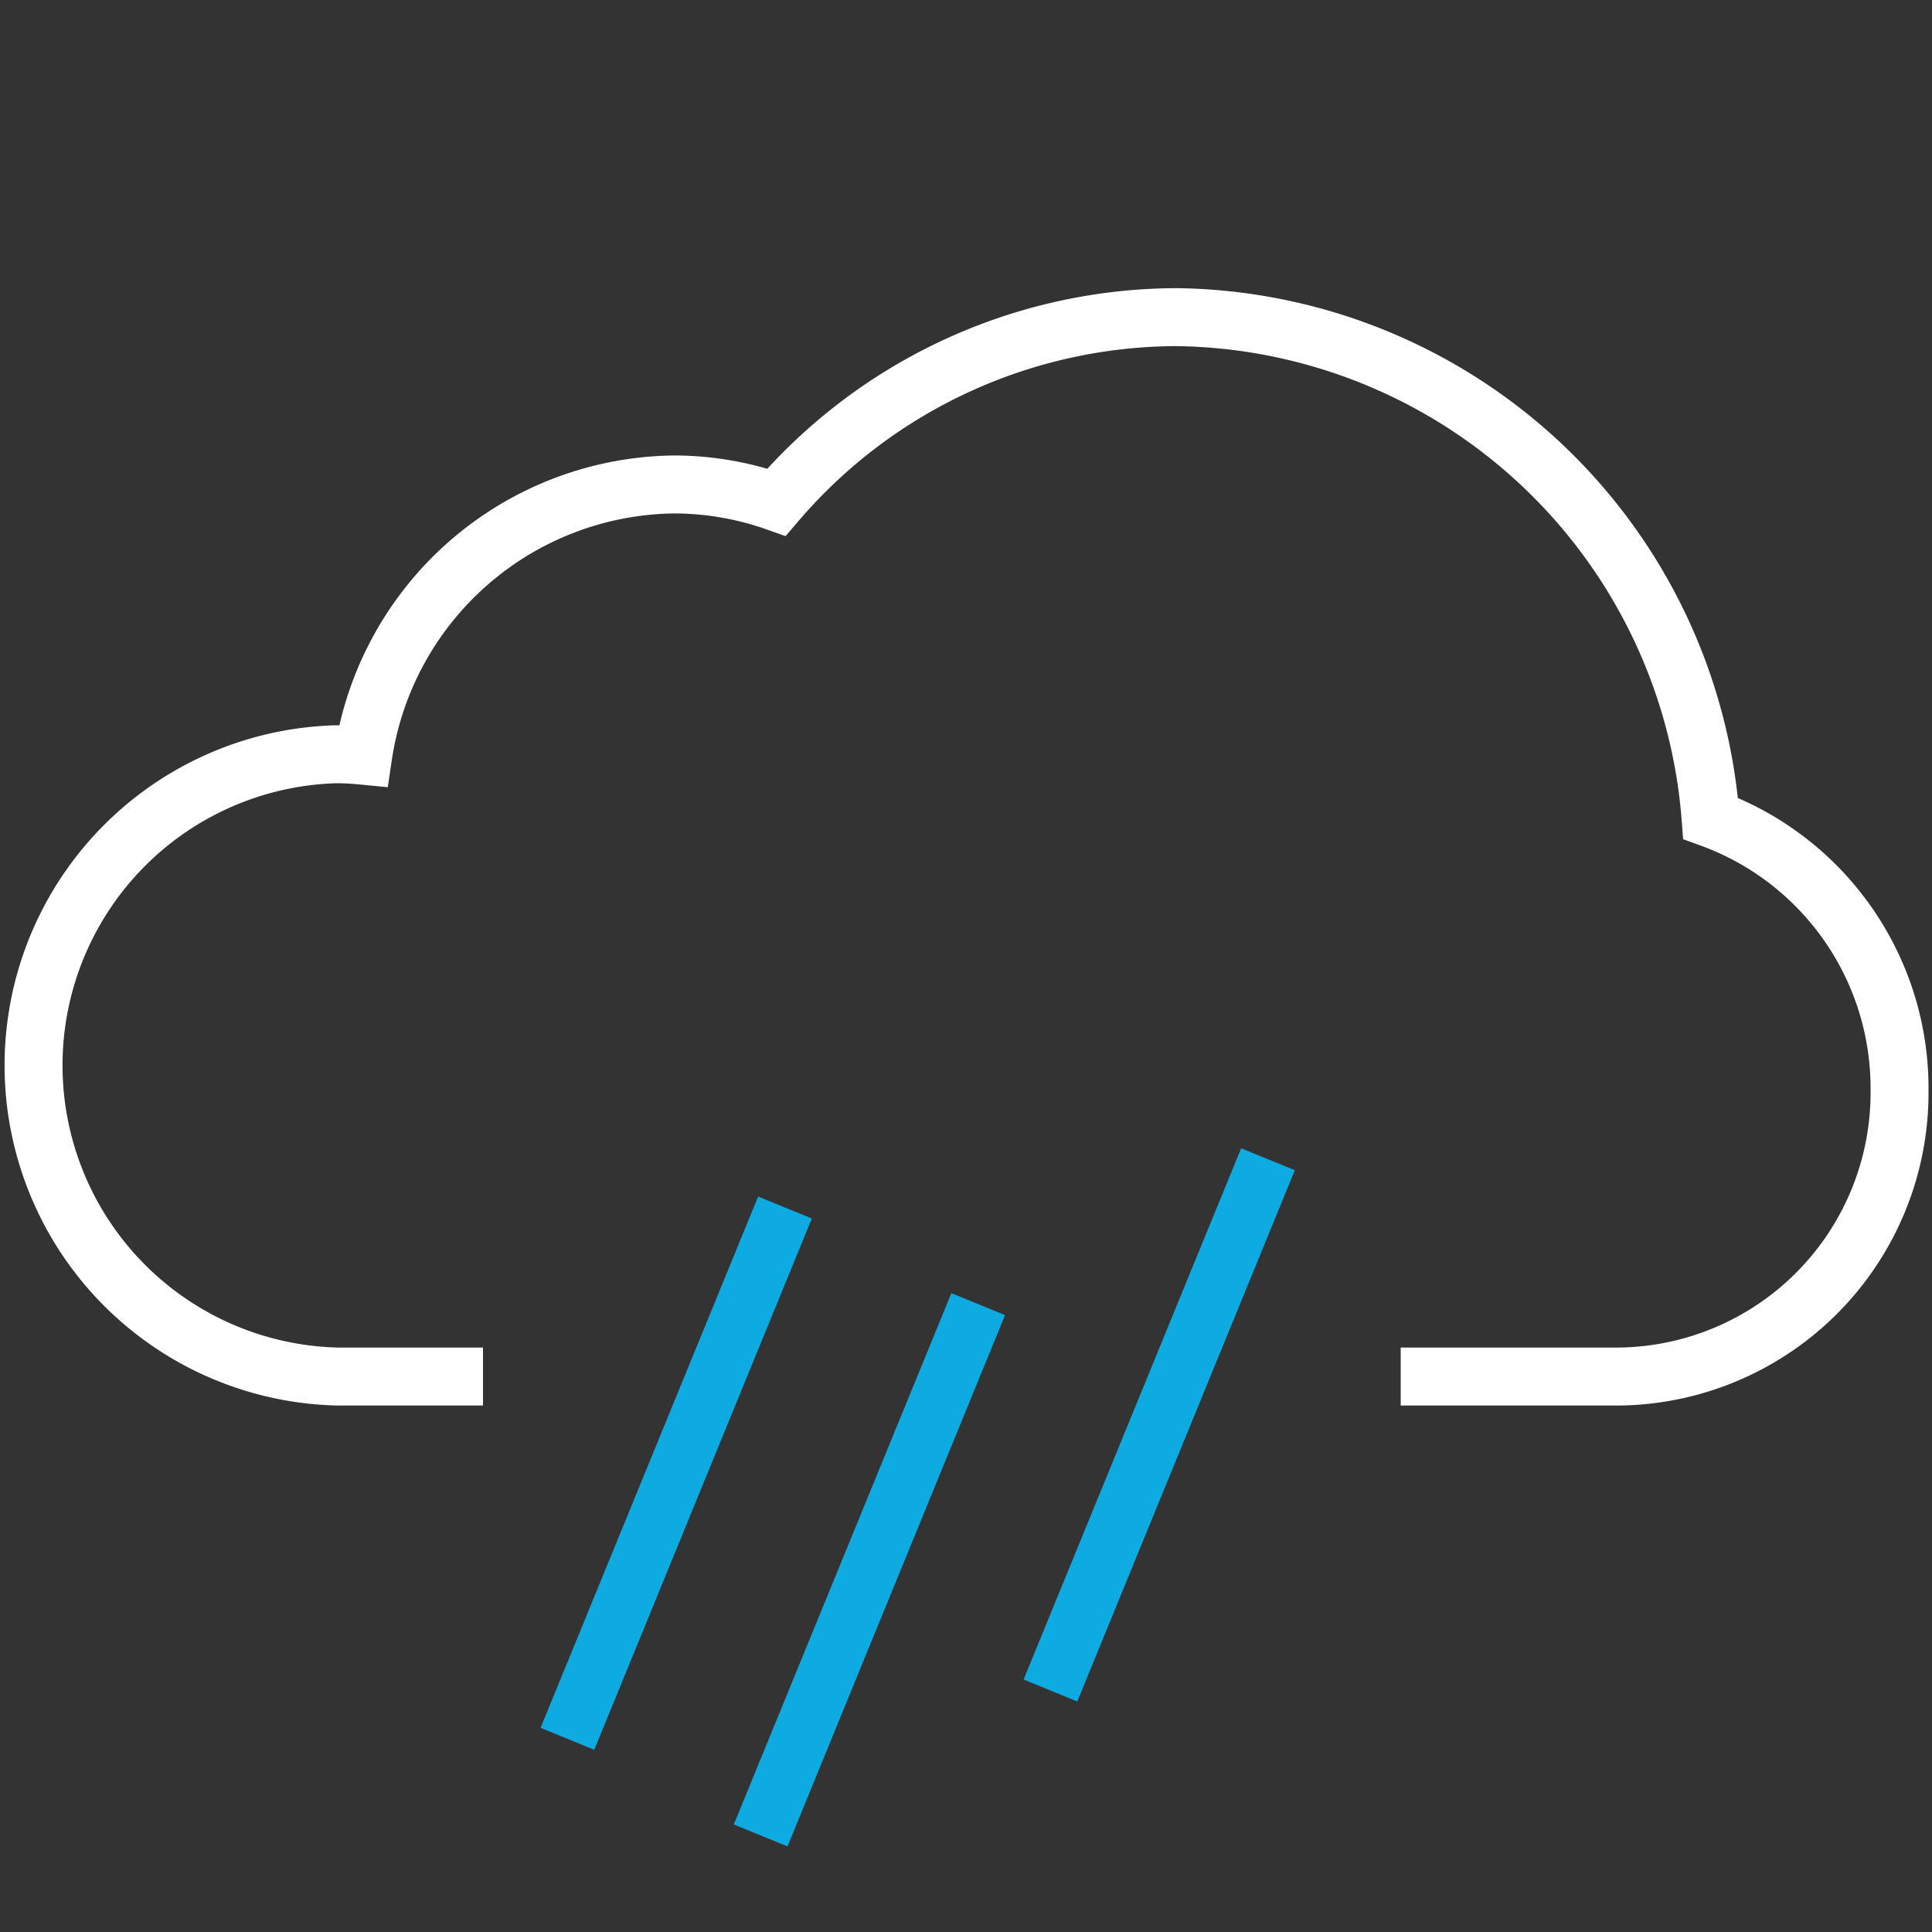 <svg xmlns="http://www.w3.org/2000/svg" viewBox="0 0 40 40"><rect x="0" y="0" width="40" height="40" fill="#333333" stroke="none"/><defs><style>.cls-1{fill:none;stroke:#fff;stroke-width:1.2px;}.cls-2{fill:#0eaae2;}</style></defs><g id="E1B0_weather_heavy_rain"><path class="cls-1" d="M10,28.5H7a6.444,6.444,0,0,1-.041-12.884c.189,0,.375.012.56.03a6.587,6.587,0,0,1,6.441-5.616,6.378,6.378,0,0,1,2.116.367,10.94,10.94,0,0,1,8.283-3.831,11.232,11.232,0,0,1,11.057,10.377,5.947,5.947,0,0,1,3.912,5.633A5.877,5.877,0,0,1,33.5,28.5H29"/><rect class="cls-2" x="8.057" y="29.9" width="11.886" height="1.201" transform="translate(-19.531 31.898) rotate(-67.731)"/><rect class="cls-2" x="18.057" y="28.9" width="11.886" height="1.201" transform="translate(-12.395 40.531) rotate(-67.731)"/><rect class="cls-2" x="12.057" y="31.9" width="11.886" height="1.201" transform="translate(-18.897 36.842) rotate(-67.731)"/></g></svg>